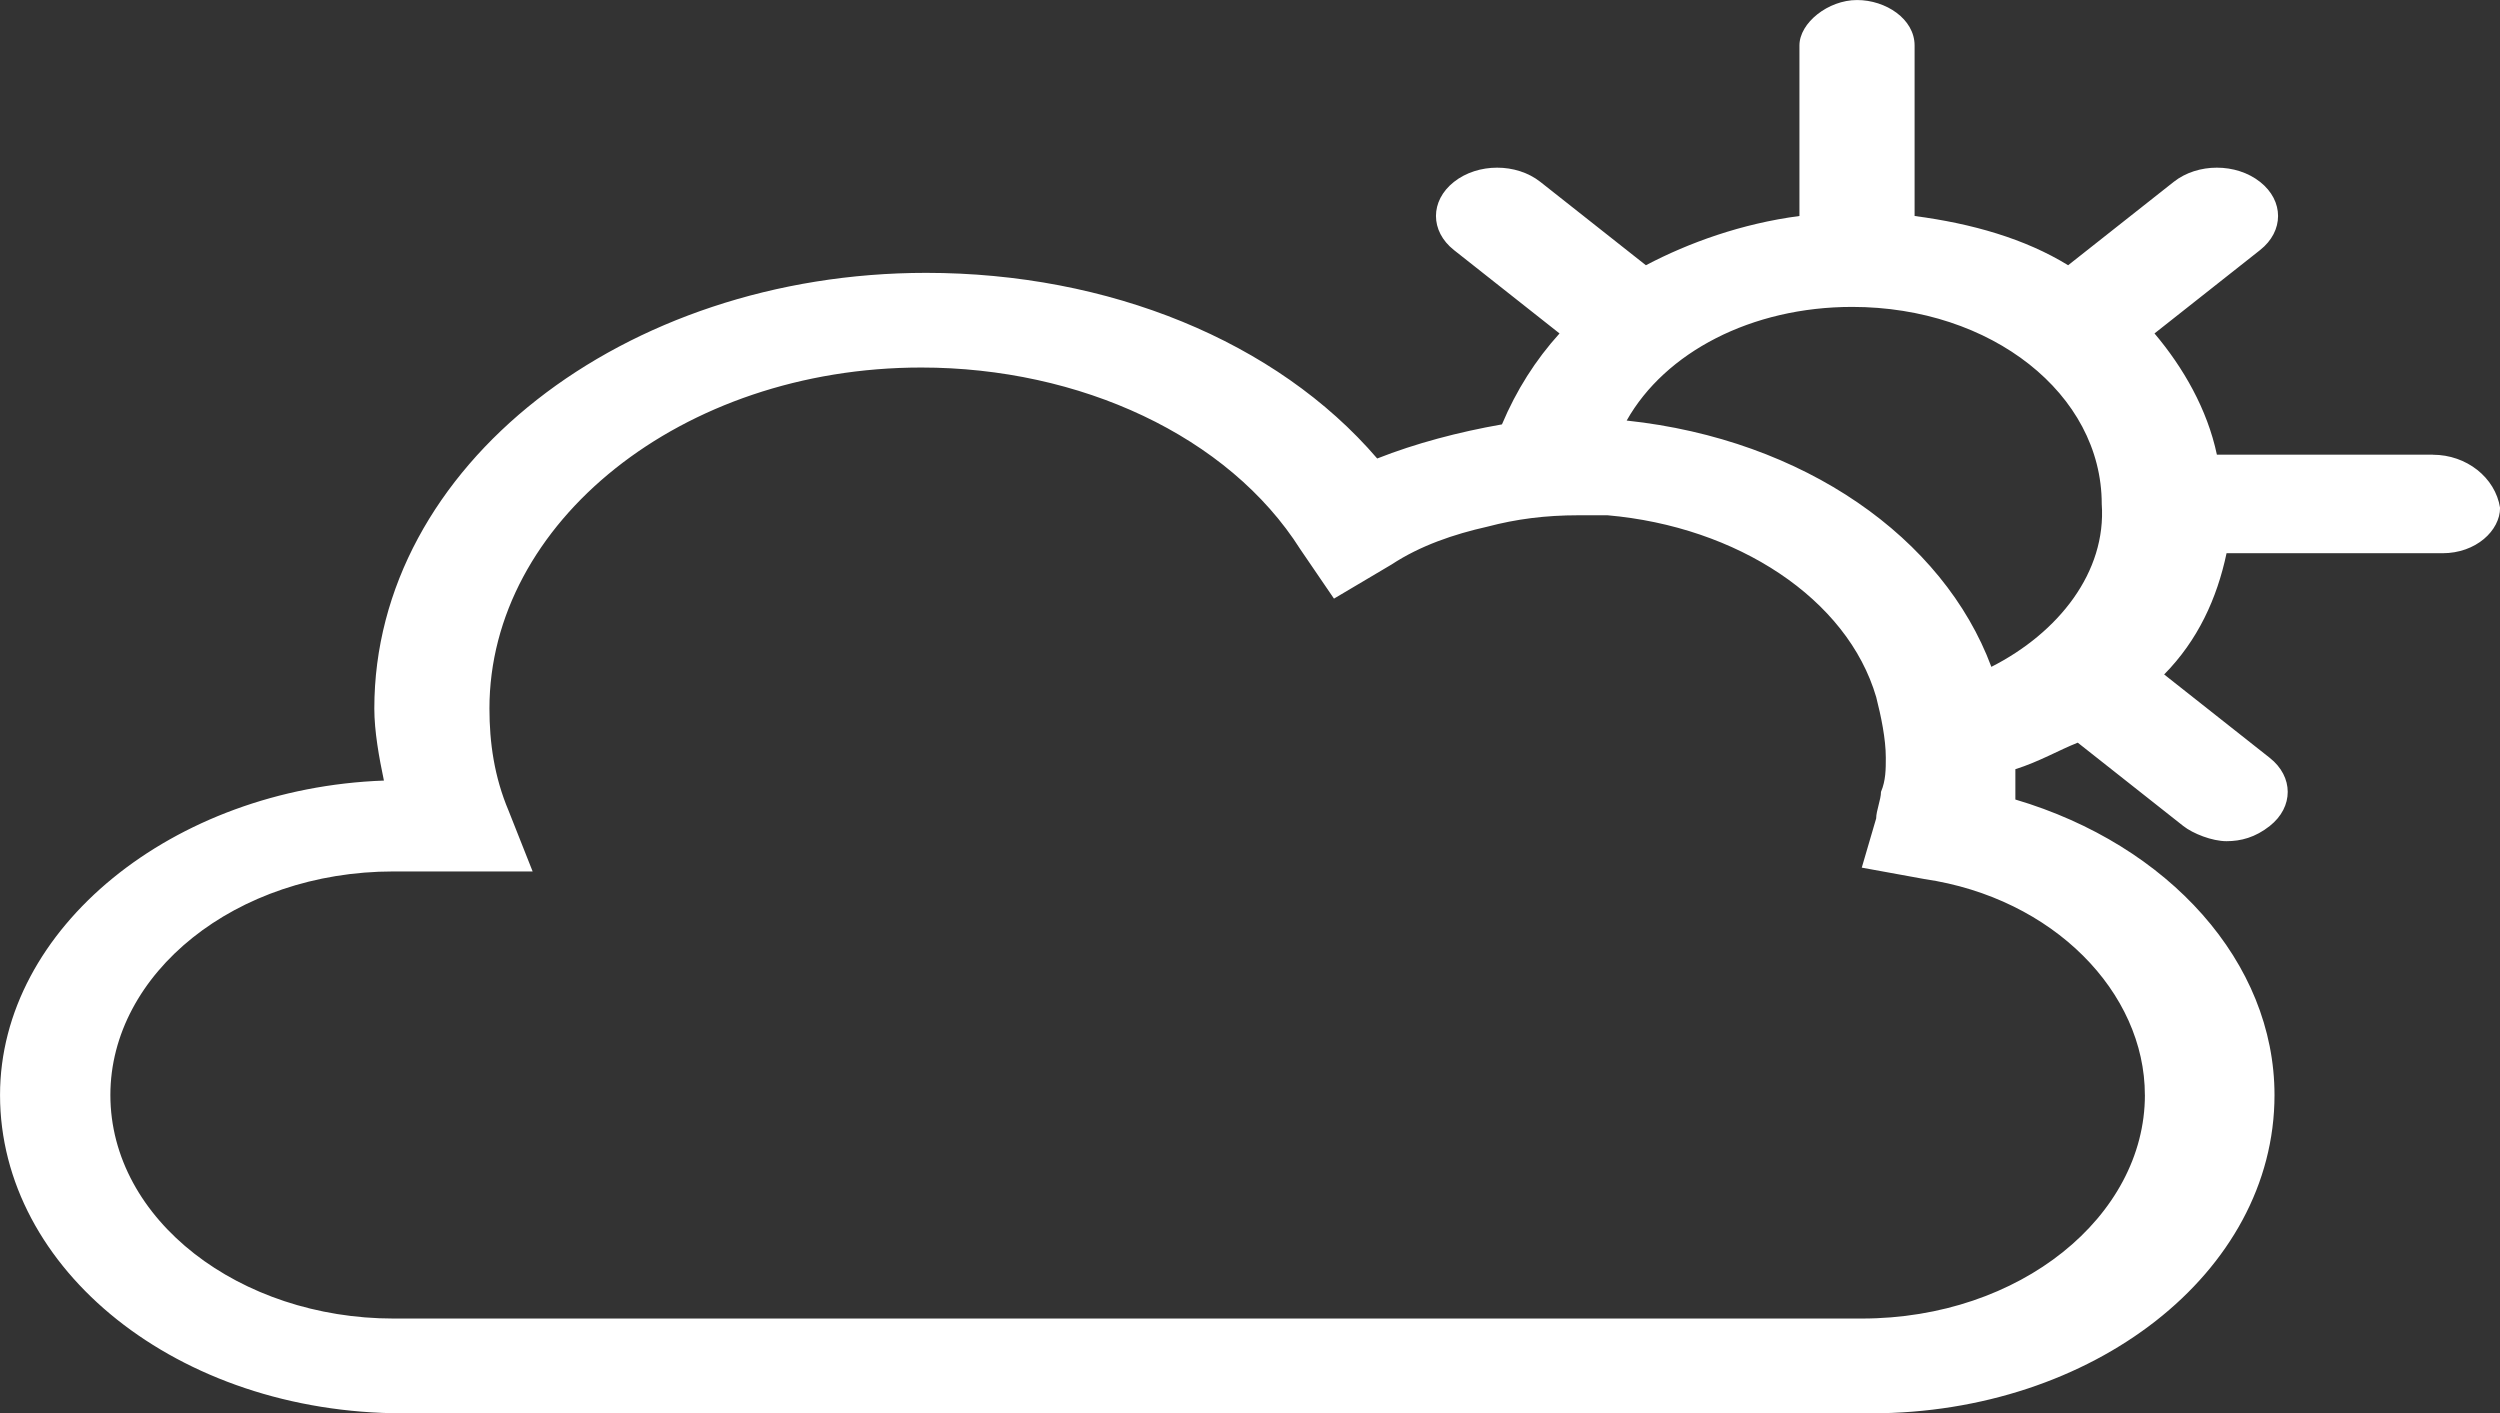 <?xml version="1.0" encoding="UTF-8" standalone="no"?>
<!-- Created with Inkscape (http://www.inkscape.org/) -->

<svg
   xmlns:dc="http://purl.org/dc/elements/1.1/"
   xmlns:cc="http://creativecommons.org/ns#"
   xmlns:rdf="http://www.w3.org/1999/02/22-rdf-syntax-ns#"
   xmlns:svg="http://www.w3.org/2000/svg"
   xmlns="http://www.w3.org/2000/svg"
   xmlns:sodipodi="http://sodipodi.sourceforge.net/DTD/sodipodi-0.dtd"
   xmlns:inkscape="http://www.inkscape.org/namespaces/inkscape"
   width="73.206mm"
   height="41.383mm"
   viewBox="0 0 73.206 41.383"
   version="1.1"
   id="svg4977"
   sodipodi:docname="partly-cloudy-day.svg"
   inkscape:version="0.92.3 (2405546, 2018-03-11)">
  <rect x="0" y="0" width="73.206" height="41.383" fill="#333333" stroke="none"/>
  <defs
     id="defs4971" />
  <sodipodi:namedview
     id="base"
     pagecolor="#ffffff"
     bordercolor="#666666"
     borderopacity="1.0"
     inkscape:pageopacity="0.0"
     inkscape:pageshadow="2"
     inkscape:zoom="0.35"
     inkscape:cx="-890.15781"
     inkscape:cy="-123.06739"
     inkscape:document-units="mm"
     inkscape:current-layer="layer1"
     showgrid="false"
     inkscape:window-width="2560"
     inkscape:window-height="1377"
     inkscape:window-x="-8"
     inkscape:window-y="-8"
     inkscape:window-maximized="1"
     fit-margin-top="0"
     fit-margin-left="0"
     fit-margin-right="0"
     fit-margin-bottom="0" />
  <g
     inkscape:label="Layer 1"
     inkscape:groupmode="layer"
     id="layer1"
     transform="translate(-215.177,-67.744)">
    <path
       style="fill:#ffffff;stroke-width:1.249;fill-opacity:1"
       inkscape:connector-curvature="0"
       d="m 286.416,81.058 h -6.323 c -0.281,-1.331 -0.984,-2.552 -1.827,-3.55 l 3.091,-2.441 c 0.703,-0.555 0.703,-1.442 0,-1.997 -0.703,-0.555 -1.827,-0.555 -2.529,0 l -3.091,2.441 c -1.265,-0.777 -2.81,-1.22 -4.496,-1.442 v -4.993 c 0,-0.777 -0.843,-1.331 -1.686,-1.331 -0.843,0 -1.686,0.666 -1.686,1.331 v 4.993 c -1.686,0.222 -3.232,0.777 -4.496,1.442 l -3.091,-2.441 c -0.703,-0.555 -1.827,-0.555 -2.529,0 -0.703,0.555 -0.703,1.442 0,1.997 l 3.091,2.441 c -0.703,0.777 -1.265,1.664 -1.686,2.663 -1.265,0.222 -2.529,0.555 -3.653,0.999 -2.951,-3.439 -7.869,-5.436 -13.208,-5.436 -8.852,0 -16.159,5.658 -16.159,12.759 0,0.666 0.141,1.442 0.281,2.108 -6.182,0.222 -11.241,4.327 -11.241,9.209 0,5.104 5.199,9.319 11.803,9.319 h 42.996 c 6.463,0 11.803,-4.105 11.803,-9.319 0,-3.883 -3.091,-7.322 -7.588,-8.654 0,-0.333 0,-0.555 0,-0.888 0.703,-0.222 1.265,-0.555 1.827,-0.777 l 3.091,2.441 c 0.281,0.222 0.843,0.444 1.265,0.444 0.422,0 0.843,-0.111 1.265,-0.444 0.703,-0.555 0.703,-1.442 0,-1.997 l -3.091,-2.441 c 0.984,-0.999 1.546,-2.219 1.827,-3.55 h 6.323 c 0.984,0 1.686,-0.666 1.686,-1.331 -0.141,-0.888 -0.984,-1.553 -1.967,-1.553 z m -8.431,18.75 c 0,3.55 -3.653,6.546 -8.29,6.546 H 226.699 c -4.496,0 -8.29,-2.885 -8.29,-6.546 0,-3.55 3.653,-6.546 8.29,-6.546 h 4.075 l -0.703,-1.775 c -0.422,-0.999 -0.562,-1.997 -0.562,-2.996 0,-5.436 5.62,-9.985 12.646,-9.985 4.637,0 8.993,1.997 11.1,5.325 l 0.984,1.442 1.686,-0.999 c 0.843,-0.555 1.827,-0.888 2.81,-1.109 0.843,-0.222 1.686,-0.333 2.67,-0.333 0.281,0 0.562,0 0.843,0 3.794,0.333 7.026,2.441 7.869,5.325 0.141,0.555 0.281,1.22 0.281,1.775 0,0.333 0,0.666 -0.141,0.999 0,0.222 -0.141,0.555 -0.141,0.777 l -0.422,1.442 1.827,0.333 c 3.794,0.555 6.463,3.328 6.463,6.324 z m -4.496,-12.537 c -1.405,-3.772 -5.48,-6.657 -10.679,-7.212 1.124,-1.997 3.653,-3.328 6.604,-3.328 4.075,0 7.307,2.552 7.307,5.769 0.141,1.997 -1.265,3.772 -3.232,4.771 z"
       id="path4736" />
  </g>
</svg>
